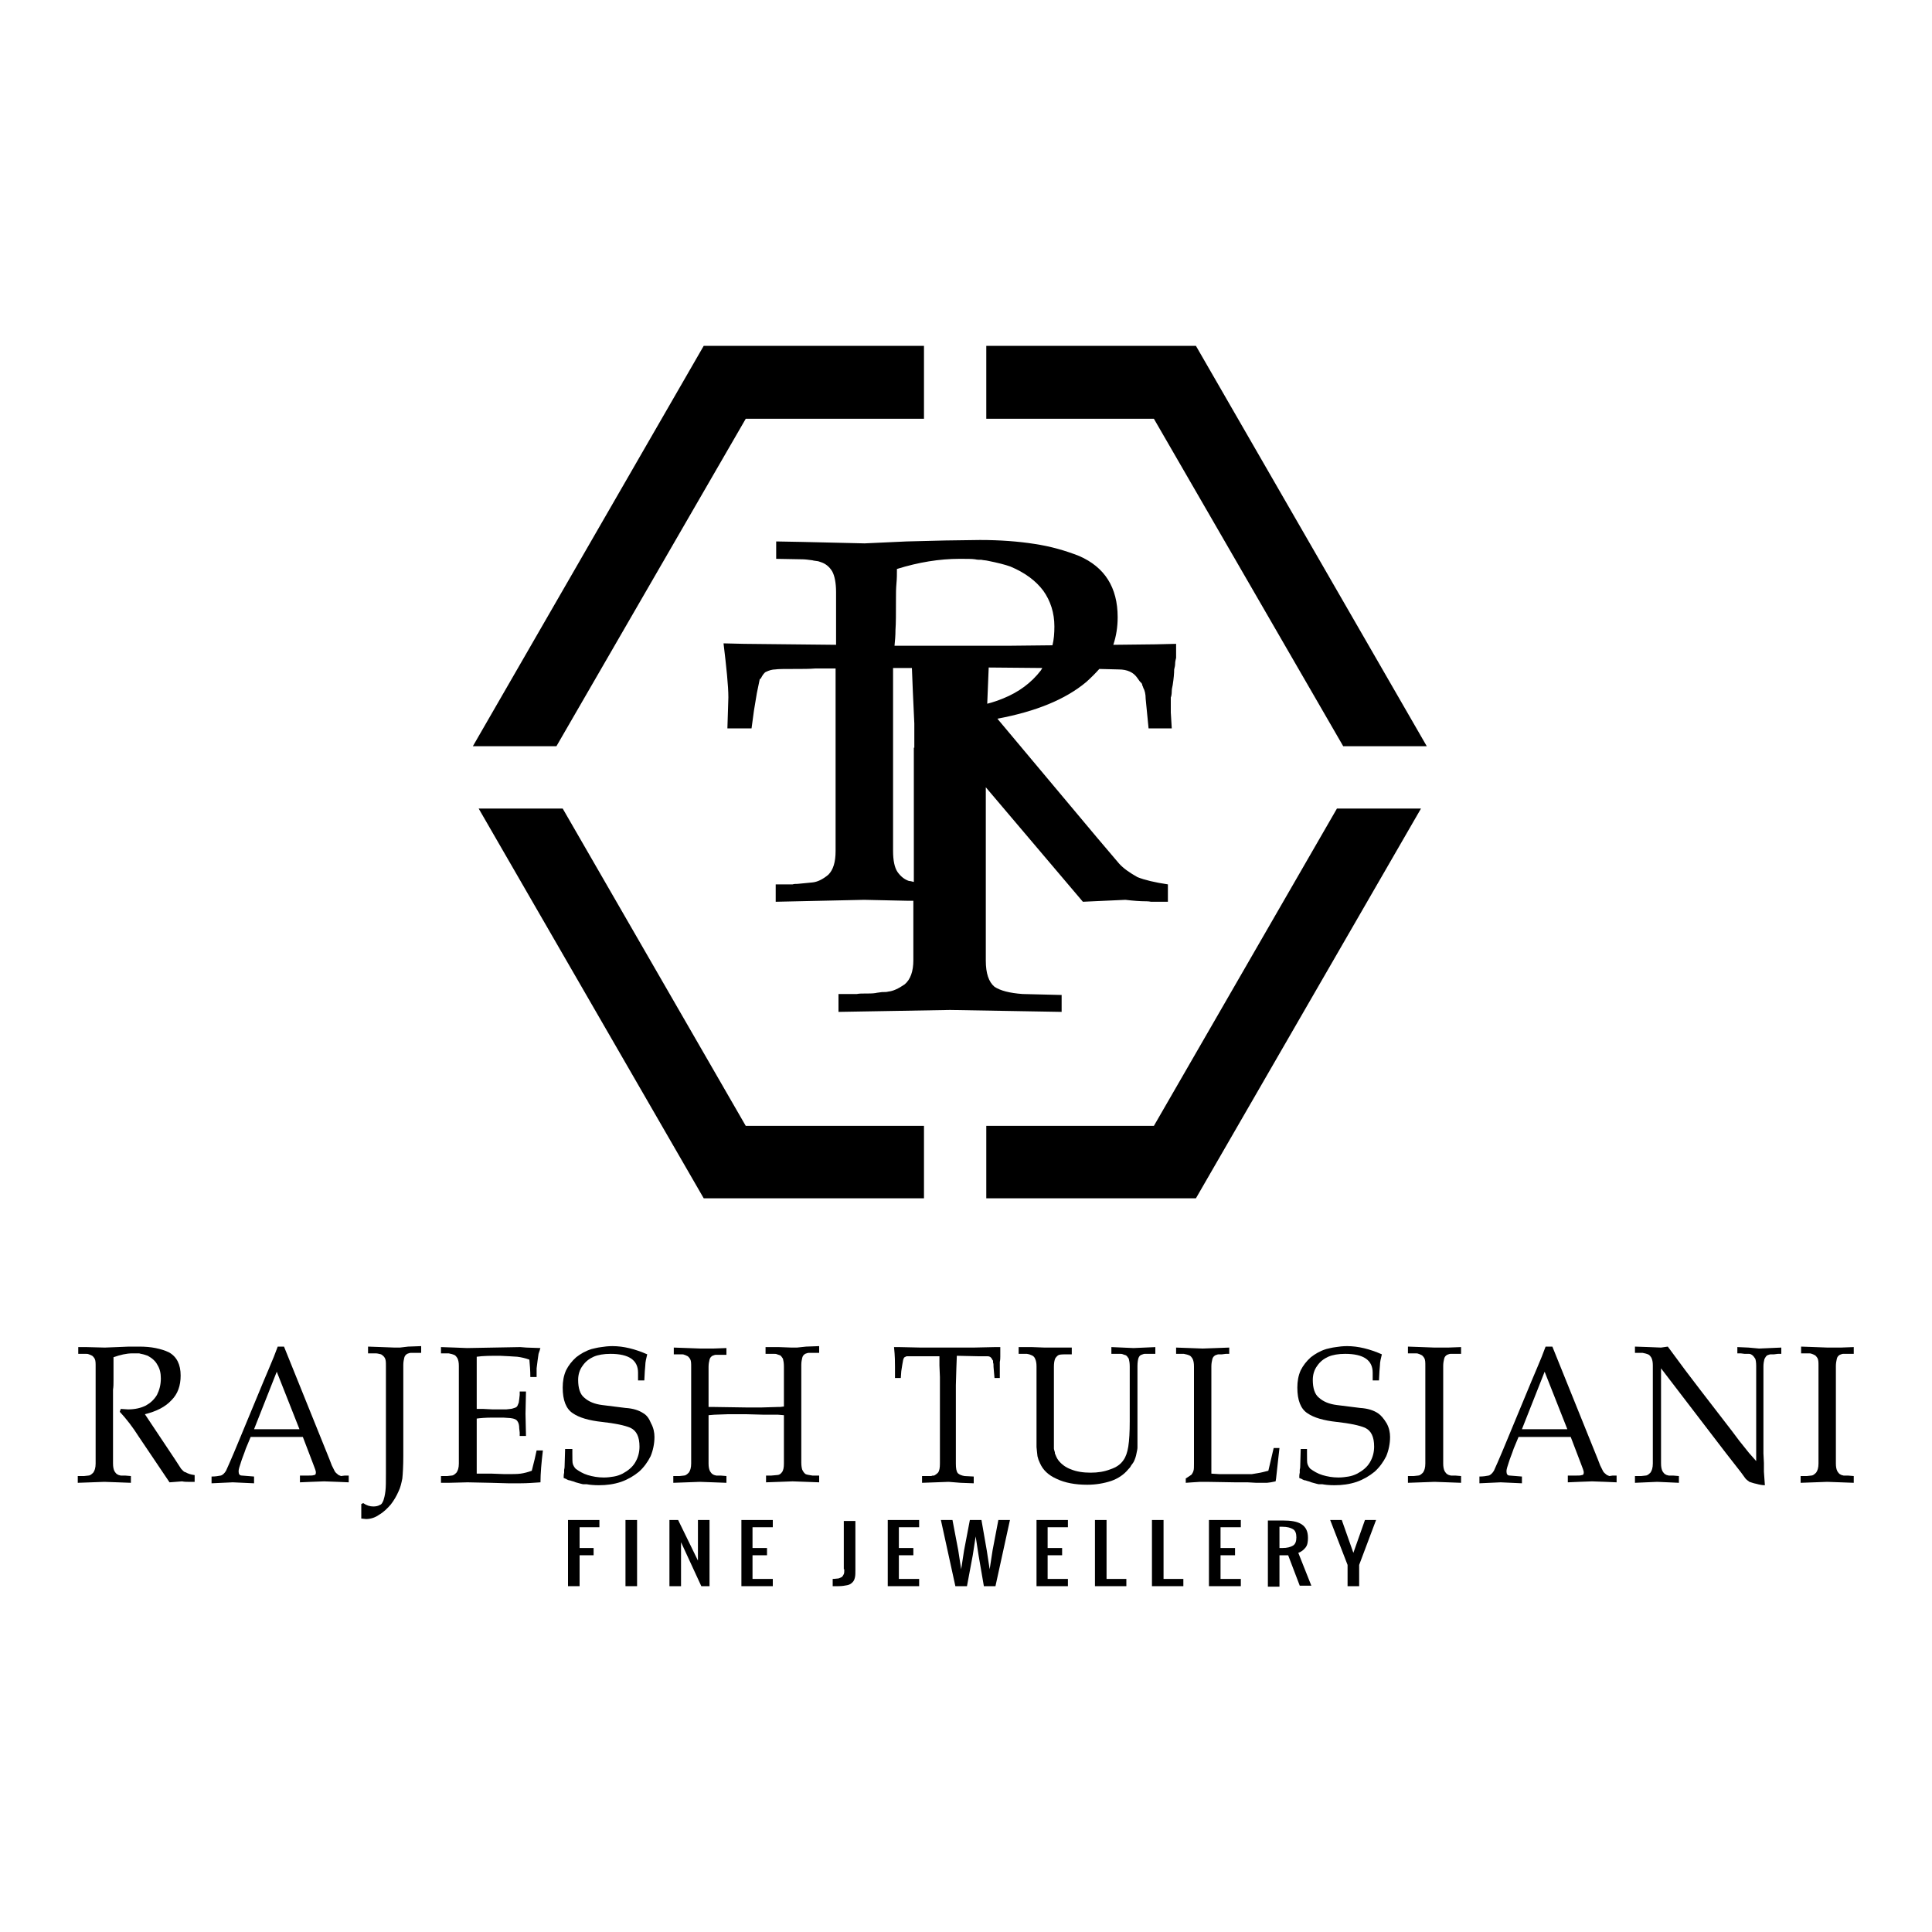 <?xml version="1.0" encoding="utf-8"?>
<!-- Generator: Adobe Illustrator 25.0.1, SVG Export Plug-In . SVG Version: 6.00 Build 0)  -->
<svg version="1.1" id="Layer_1" xmlns="http://www.w3.org/2000/svg" xmlns:xlink="http://www.w3.org/1999/xlink" x="0px" y="0px"
	 viewBox="0 0 400 400" style="enable-background:new 0 0 400 400;" xml:space="preserve">
<g>
	<path d="M37.5,304.1l-1.3-2l-6.2-9.3c2.4-0.6,4.2-1.5,5.5-2.9c1.3-1.3,1.9-3,1.9-5.1c0-2.3-0.8-3.9-2.4-4.8
		c-0.8-0.4-1.8-0.7-2.8-0.9c-1-0.2-2.1-0.3-3.4-0.3l-2.1,0l-2.4,0.1l-2.6,0.1l-3.9-0.1l-1.6,0v1.4l1.6,0c0.2,0,0.4,0,0.6,0.1
		c0.1,0,0.2,0.1,0.3,0.1c0.1,0.1,0.2,0.1,0.2,0.1c0.3,0.1,0.5,0.4,0.7,0.7c0.2,0.4,0.2,0.9,0.2,1.6V303c0,0.9-0.2,1.5-0.5,1.9
		c-0.4,0.4-0.7,0.6-1,0.6l-0.9,0.1c-0.1,0-0.2,0-0.3,0h-0.5h-0.5v1.4l2.8-0.1l2.7-0.1l2.8,0.1l2.7,0.1v-1.4l-1.2-0.1l-0.9,0
		c-0.3-0.1-0.5-0.1-0.6-0.2c-0.3-0.1-0.5-0.4-0.7-0.7c-0.2-0.4-0.3-0.9-0.3-1.6v-15.3c0.1-0.6,0.1-1.2,0.1-1.9c0-0.5,0-1.3,0-2.5
		c0-0.4,0-0.8,0-1.2c0-0.4,0-0.8,0-1.1c1.4-0.5,2.7-0.8,3.9-0.8c0.5,0,0.8,0,1,0c0.1,0,0.3,0,0.4,0c0.1,0,0.3,0.1,0.4,0.1
		c0.6,0.1,1.1,0.3,1.4,0.4c0.9,0.5,1.6,1.1,2,1.9c0.5,0.8,0.7,1.7,0.7,2.8c0,1.3-0.3,2.4-0.8,3.4c-0.6,1-1.4,1.7-2.3,2.2
		c-1,0.5-2.2,0.8-3.7,0.8l-1.5-0.1l-0.2,0.6c1.4,1.5,2.7,3.2,3.9,5.1l6.4,9.5l2.6-0.2c0.5,0.1,0.9,0.1,1.2,0.1c0.1,0,0.2,0,0.3,0
		h0.5h0.6v-1.4c-0.8-0.1-1.4-0.3-1.9-0.6C38.1,304.8,37.8,304.4,37.5,304.1z"/>
	<path d="M70.6,305.6c-0.3-0.1-0.4-0.2-0.5-0.2c-0.4-0.3-0.7-0.6-0.8-0.8c-0.2-0.4-0.4-0.8-0.6-1.2l-0.5-1.3l-9.4-23.3h-1.3
		l-0.8,2.1l-1,2.4l-1.1,2.6l-5.1,12.3l-1,2.4l-0.9,2.1l-0.8,1.8c-0.3,0.5-0.7,0.9-1.1,1c-0.5,0.1-1.1,0.2-1.9,0.2v1.4l4.4-0.2
		l2.2,0.1l2.2,0.1v-1.4l-2.5-0.2c-0.5,0-0.7-0.3-0.7-0.9c0-0.4,0.2-1,0.5-1.9c0.2-0.7,0.6-1.6,1-2.8l1-2.4h10.8l2.1,5.5
		c0.4,1,0.6,1.6,0.6,1.8c0,0.4-0.1,0.6-0.4,0.6c-0.3,0.1-0.6,0.1-1.1,0.1l-1.8,0v1.4l2.3-0.1l2.7-0.1l2.8,0.1l2.3,0.1v-1.4l-0.8,0
		L70.6,305.6z M52.6,295.9l4.7-11.9l4.7,11.9H52.6z"/>
	<path d="M82.8,279l-1.1,0l-2.7-0.1l-2.8-0.1v1.4l1.6,0c0.3,0,0.7,0.1,1.1,0.2c0.3,0.2,0.6,0.4,0.8,0.8c0.2,0.4,0.2,0.9,0.2,1.6
		v22.3c0,1.6,0,2.8-0.1,3.6c-0.1,0.9-0.3,1.6-0.4,1.9c-0.2,0.5-0.4,0.9-0.8,1c-0.3,0.2-0.8,0.3-1.3,0.3c-0.7,0-1.4-0.2-2.1-0.7
		l-0.4,0.2l0,1.2v0.2v0.2l0,1.4l1,0.1c0.9,0,1.9-0.3,2.7-0.9c0.9-0.5,1.7-1.3,2.4-2.1c0.7-0.9,1.2-1.8,1.6-2.7
		c0.4-0.8,0.6-1.7,0.8-2.7c0.1-1,0.2-2.6,0.2-4.7v-18.8c0-0.6,0.1-1.1,0.2-1.5c0.1-0.4,0.3-0.6,0.6-0.8c0.3-0.1,0.5-0.2,0.7-0.2
		l0.7,0l1.5,0v-1.4l-2.7,0.1L82.8,279z"/>
	<path d="M110.7,302.1l-0.6,2.4c-0.8,0.3-1.6,0.5-2.3,0.6c-0.7,0.1-1.8,0.1-3.3,0.1l-2.7-0.1c-0.5,0-1,0-1.5,0c-0.1,0-0.3,0-0.7,0
		c-0.4,0-0.7,0-0.9,0l0-0.4v-0.4c0-0.1,0-1.1,0-3v-2.8v-4.8c0.7-0.1,1.8-0.2,3.3-0.2l2.2,0l1.5,0.1c0.8,0.1,1.2,0.3,1.4,0.6
		c0.3,0.4,0.4,0.9,0.4,1.5l0.1,0.9v0.7h1.3l-0.1-4.6l0.1-4.6h-1.3v0.7l-0.1,0.9l-0.1,0.7l-0.2,0.5c-0.1,0.3-0.3,0.5-0.7,0.6
		c-0.3,0.1-0.6,0.2-0.8,0.2l-0.9,0.1h-0.7c-0.2,0-0.4,0-0.7,0H102l-2-0.1c-0.2,0-0.4,0-0.7,0h-0.6v-4l0-3.4l0-3.4
		c1.3-0.2,2.9-0.2,4.8-0.2l2,0.1l1.6,0.1c0.8,0.1,1.7,0.3,2.5,0.6c0.1,1.1,0.2,2.3,0.2,3.6h1.3l0-1.8l0.2-1.6
		c0.1-0.5,0.1-0.9,0.2-1.4c0.1-0.2,0.1-0.4,0.2-0.6c0.1-0.2,0.1-0.5,0.2-0.6L109,279l-1.3-0.1l-5.5,0.1l-5.5,0.1l-2.5-0.1l-2.9-0.1
		v1.3l1.6,0c0.5,0.1,0.9,0.2,1.1,0.3c0.3,0.1,0.5,0.4,0.7,0.7c0.2,0.4,0.3,0.9,0.3,1.6V303c0,0.9-0.2,1.5-0.5,1.9
		c-0.4,0.4-0.7,0.6-1,0.6l-0.9,0.1c-0.1,0-0.2,0-0.3,0h-0.5h-0.5v1.4l1.6,0l3.9-0.1l4.8,0.1l3.6,0.1l2.6,0c1.3,0,2.6-0.1,4.1-0.2
		c0-1.9,0.2-4.1,0.5-6.6h-1.3L110.7,302.1z"/>
	<path d="M133.2,292.6c-0.9-0.6-2.1-1-3.7-1.1l-4.8-0.6c-1.6-0.2-2.8-0.7-3.7-1.5c-0.9-0.7-1.3-2-1.3-3.7c0-1.1,0.3-2.1,0.9-2.9
		c0.6-0.9,1.4-1.5,2.3-1.9c0.9-0.4,2.1-0.6,3.5-0.6c3.8,0,5.7,1.3,5.7,3.9v1.6h1.3l0.1-1.9l0.1-1.2c0-0.7,0.2-1.5,0.4-2.3
		c-2.5-1.1-4.9-1.7-7.2-1.7c-0.9,0-1.7,0.1-2.3,0.2c-0.9,0.1-1.5,0.3-2,0.4c-1.3,0.4-2.3,1-3.2,1.7c-0.9,0.8-1.6,1.7-2.1,2.7
		c-0.5,1.1-0.7,2.3-0.7,3.6c0,2.6,0.7,4.4,2.1,5.3c1.3,0.9,3.3,1.5,6.1,1.8c2.7,0.3,4.6,0.7,5.8,1.2c1.3,0.6,1.9,1.9,1.9,3.9
		c0,1.2-0.3,2.3-0.9,3.3c-0.6,1-1.5,1.7-2.6,2.3c-0.6,0.3-1.2,0.5-1.8,0.6c-0.6,0.1-1.3,0.2-2.1,0.2c-1.2,0-2.3-0.2-3.3-0.5
		c-1-0.3-1.8-0.8-2.5-1.3c-0.3-0.3-0.5-0.7-0.6-1c-0.1-0.3-0.1-1-0.1-2.1v-1H117l-0.1,3.4c0,0.2,0,0.5-0.1,0.9v0.1
		c0,0.1,0,0.3,0,0.5c-0.1,0.4-0.1,0.7-0.1,1.1l0.5,0.2c0.3,0.2,0.6,0.3,0.8,0.3l0.3,0.1c0.4,0.1,0.7,0.2,0.9,0.3l1.1,0.3
		c0.1,0,0.3,0.1,0.5,0.1l0.2,0h0.5c0.5,0.1,1.4,0.2,2.5,0.2c1.6,0,3.1-0.2,4.6-0.7c1.4-0.5,2.6-1.2,3.7-2.1c1-0.9,1.8-2,2.4-3.2
		c0.5-1.2,0.8-2.6,0.8-4c0-0.9-0.2-1.9-0.7-2.8C134.4,293.7,133.9,293,133.2,292.6z"/>
	<path d="M165,279l-1.1,0l-2.7-0.1l-1.6,0l-1.1,0v1.4l1.8,0c0.2,0,0.4,0,0.6,0.1l0.6,0.2c0.2,0.1,0.4,0.4,0.6,0.7
		c0.1,0.4,0.2,0.9,0.2,1.6v8.3l-0.8,0.1h-0.5l-3.3,0.1h-3.2l-6.6-0.1l-0.5,0l-0.7,0v-8.3c0-0.6,0.1-1.1,0.2-1.5
		c0.1-0.4,0.3-0.6,0.6-0.8c0.3-0.1,0.5-0.2,0.7-0.2l0.7,0l1.5,0v-1.4l-2.7,0.1l-1.6,0l-1.1,0l-2.7-0.1l-2.8-0.1v1.4l1.6,0
		c0.2,0,0.4,0,0.6,0.1c0.1,0,0.2,0.1,0.3,0.1c0.1,0.1,0.2,0.1,0.2,0.1c0.3,0.1,0.5,0.4,0.7,0.7c0.2,0.4,0.2,0.9,0.2,1.6V303
		c0,0.9-0.2,1.5-0.5,1.9c-0.4,0.4-0.7,0.6-1,0.6l-0.9,0.1c-0.1,0-0.2,0-0.3,0h-0.5h-0.5v1.4l2.8-0.1l2.7-0.1l2.8,0.1l2.7,0.1v-1.4
		l-1.2-0.1l-0.9,0c-0.3-0.1-0.5-0.1-0.6-0.2c-0.3-0.1-0.5-0.4-0.7-0.7c-0.2-0.4-0.3-0.9-0.3-1.6v-10l1.2-0.1l2.8-0.1
		c0.6,0,1.2,0,1.8,0h2l3.7,0.1l2.9,0l1.2,0.1v10c0,0.8-0.1,1.4-0.4,1.8c-0.3,0.4-0.6,0.6-1.1,0.6l-1.1,0.1c-0.1,0-0.2,0-0.3,0h-0.3
		h-0.5v1.4l2.8-0.1l2.7-0.1l2.8,0.1l2.7,0.1v-1.4c-0.1,0-0.2,0-0.3,0h-0.3h-0.8c-0.7-0.1-1.2-0.2-1.4-0.3c-0.3-0.2-0.5-0.5-0.7-0.9
		c-0.1-0.3-0.2-0.8-0.2-1.5v-20.2c0-0.6,0.1-1.1,0.2-1.5c0.1-0.4,0.3-0.6,0.6-0.8c0.3-0.1,0.5-0.2,0.7-0.2l0.7,0l1.5,0v-1.4
		l-2.7,0.1L165,279z"/>
	<path d="M198.9,307l2.7,0.1v-1.4l-1.9-0.1c-0.6-0.1-1.1-0.3-1.4-0.6c-0.3-0.4-0.4-1-0.4-2v-16.2l0.1-3.4l0.1-2.7l4.5,0.1l1.9,0
		c0.4,0,0.7,0.2,0.9,0.6l0.1,0.2l0.1,0.1c0,0,0,0.1,0,0.2c0,0.1,0,0.1,0,0.2c0.1,0.2,0.1,0.5,0.1,0.9l0.2,2.3h1.1l0-1.2V283
		c0-0.1,0-0.2,0-0.5c0-0.1,0-0.3,0-0.5c0.1-0.5,0.1-0.9,0.1-1.2c0-0.1,0-0.3,0-0.4c0-0.2,0-0.3,0-0.4v-0.9v-0.2l-1,0l-4.6,0.1
		l-2.8,0h-2.8H195h-2l-2.3,0l-4.6-0.1l-1,0c0.2,1.9,0.2,3.2,0.2,4.1l0,2.3h1.2l0.1-1.4l0.2-1.3l0.2-1.1l0,0c0.1-0.3,0.2-0.5,0.3-0.5
		c0.2-0.1,0.3-0.2,0.5-0.2c0.2,0,0.5,0,0.9,0c0.4,0,0.8,0,1,0h1h1c0.3,0,0.6,0,0.9,0h1.9l0,1.9l0.1,2.4v1.9V303
		c0,0.9-0.1,1.5-0.4,1.9c-0.3,0.3-0.6,0.5-0.8,0.6c-0.1,0-0.2,0-0.3,0c-0.1,0-0.2,0.1-0.3,0.1c-0.2,0-0.3,0-0.6,0
		c-0.1,0-0.2,0-0.3,0h-0.4h-0.6v1.4l2.8-0.1l2.7-0.1L198.9,307z"/>
	<path d="M239.3,278.9l-4.6,0.2l-2.3-0.1l-2.3-0.1v1.4l1.8,0c0.2,0,0.4,0,0.6,0.1l0.6,0.2c0.2,0.1,0.4,0.4,0.6,0.7
		c0.1,0.4,0.2,0.9,0.2,1.6v11.4c0,2.2-0.1,3.9-0.3,5.2c-0.2,1.2-0.5,2.1-1,2.8c-0.6,0.9-1.5,1.5-2.7,1.9c-1.3,0.5-2.6,0.7-4.1,0.7
		c-1.5,0-2.9-0.2-4.1-0.7c-1.1-0.4-2-1.1-2.6-1.9c-0.3-0.4-0.5-0.9-0.7-1.4l0-0.2c-0.1-0.4-0.2-0.6-0.2-0.8l0-1.1l0-1.9l0-1.7v-12.2
		c0-0.8,0.1-1.4,0.3-1.8c0.3-0.4,0.5-0.6,0.8-0.7c0.4-0.1,1-0.1,1.8-0.1l0.8,0v-1.4L219,279l-1.6,0l-1.1,0l-2.7-0.1l-1.6,0l-1.1,0
		v1.4l1.7,0l0.5,0.1l0.5,0.2c0.3,0.1,0.6,0.4,0.7,0.7c0.2,0.4,0.3,0.9,0.3,1.6v10.2v3.2v0.8c0,0.2,0,0.5,0,0.8v1.7l0.1,1l0.1,0.9
		l0.2,0.7l0.3,0.7c0.6,1.4,1.7,2.5,3.5,3.3c1.7,0.8,3.8,1.2,6.3,1.2c1.8,0,3.5-0.3,5-0.8c1.4-0.5,2.6-1.3,3.5-2.4
		c0.2-0.2,0.4-0.4,0.6-0.8c0.2-0.3,0.4-0.5,0.5-0.7c0.3-0.6,0.5-1.2,0.6-1.8c0.1-0.5,0.2-0.9,0.2-1.2c0-0.1,0-0.2,0-0.4
		c0-0.2,0-0.3,0-0.4v-0.6l0-1.5l0-2.6v-11.4c0-0.7,0.1-1.3,0.2-1.6c0.1-0.3,0.3-0.6,0.6-0.7c0.3-0.1,0.5-0.2,0.7-0.2l0.7,0l1.5,0
		V278.9z"/>
	<path d="M264.1,306.7l0.1-0.6c0.4-3.5,0.6-5.6,0.7-6.3h-1.2l-1.1,4.7c-0.8,0.2-1.5,0.4-2.2,0.5l-1.2,0.2c-0.1,0-0.3,0-0.4,0h-0.4
		h-0.5l-1.8,0l-2.1,0l-1.6,0l-1.6-0.1l0-0.3v-0.3v-0.4l0-1.9v-2.1v-1.7v-15.5c0-0.6,0.1-1.1,0.2-1.5c0.1-0.4,0.3-0.6,0.6-0.8
		c0.3-0.1,0.5-0.2,0.7-0.2l0.7,0l0.8-0.1h0.7v-1.3l-2.7,0.1l-2.8,0.1l-2.7-0.1l-2.8-0.1v1.3l1.6,0c0.5,0.1,0.9,0.2,1.1,0.3
		c0.3,0.1,0.5,0.4,0.7,0.7c0.2,0.4,0.3,0.9,0.3,1.6V303c0,0.7,0,1.2-0.1,1.5c-0.1,0.4-0.3,0.6-0.4,0.8c-0.3,0.2-0.7,0.5-1.2,0.8v0.9
		l1.4-0.1l1.6-0.1l1.3,0l5.9,0.1l2.6,0l1.8,0.1c0.1,0,0.3,0,0.5,0h0.5l1.2,0l0.8-0.1L264.1,306.7z"/>
	<path d="M285.3,292.6c-0.9-0.6-2.1-1-3.7-1.1l-4.8-0.6c-1.6-0.2-2.8-0.7-3.7-1.5c-0.9-0.7-1.3-2-1.3-3.7c0-1.1,0.3-2.1,0.9-2.9
		c0.6-0.9,1.4-1.5,2.3-1.9c0.9-0.4,2.1-0.6,3.5-0.6c3.8,0,5.7,1.3,5.7,3.9v1.6h1.3l0.1-1.9l0.1-1.2c0-0.7,0.2-1.5,0.4-2.3
		c-2.5-1.1-4.9-1.7-7.2-1.7c-0.9,0-1.7,0.1-2.3,0.2c-0.9,0.1-1.5,0.3-2,0.4c-1.3,0.4-2.3,1-3.2,1.7c-0.9,0.8-1.6,1.7-2.1,2.7
		c-0.5,1.1-0.7,2.3-0.7,3.6c0,2.6,0.7,4.4,2.1,5.3c1.3,0.9,3.3,1.5,6.1,1.8c2.7,0.3,4.6,0.7,5.8,1.2c1.3,0.6,1.9,1.9,1.9,3.9
		c0,1.2-0.3,2.3-0.9,3.3c-0.6,1-1.5,1.7-2.6,2.3c-0.6,0.3-1.2,0.5-1.8,0.6c-0.6,0.1-1.3,0.2-2.1,0.2c-1.2,0-2.3-0.2-3.3-0.5
		c-1-0.3-1.8-0.8-2.5-1.3c-0.3-0.3-0.5-0.7-0.6-1c-0.1-0.3-0.1-1-0.1-2.1v-1h-1.3l-0.1,3.4c0,0.2,0,0.5-0.1,0.9v0.1
		c0,0.1,0,0.3,0,0.5c-0.1,0.4-0.1,0.7-0.1,1.1l0.5,0.2c0.3,0.2,0.6,0.3,0.8,0.3l0.3,0.1c0.4,0.1,0.7,0.2,0.9,0.3l1.1,0.3
		c0.1,0,0.3,0.1,0.5,0.1l0.2,0h0.5c0.5,0.1,1.4,0.2,2.5,0.2c1.6,0,3.1-0.2,4.6-0.7c1.4-0.5,2.6-1.2,3.7-2.1c1-0.9,1.8-2,2.4-3.2
		c0.5-1.2,0.8-2.6,0.8-4c0-0.9-0.2-1.9-0.7-2.8C286.5,293.7,285.9,293,285.3,292.6z"/>
	<path d="M298.1,279l-1.1,0l-2.7-0.1l-2.8-0.1v1.4l1.6,0c0.2,0,0.4,0,0.6,0.1c0.1,0,0.2,0.1,0.3,0.1c0.1,0.1,0.2,0.1,0.2,0.1
		c0.3,0.1,0.5,0.4,0.7,0.7c0.2,0.4,0.2,0.9,0.2,1.6V303c0,0.9-0.2,1.5-0.5,1.9c-0.4,0.4-0.7,0.6-1,0.6l-0.9,0.1c-0.1,0-0.2,0-0.3,0
		H292h-0.5v1.4l2.8-0.1l2.7-0.1l2.8,0.1l2.7,0.1v-1.4l-1.2-0.1l-0.9,0c-0.3-0.1-0.5-0.1-0.6-0.2c-0.3-0.1-0.5-0.4-0.7-0.7
		c-0.2-0.4-0.3-0.9-0.3-1.6v-20.2c0-0.6,0.1-1.1,0.2-1.5c0.1-0.4,0.3-0.6,0.6-0.8c0.3-0.1,0.5-0.2,0.7-0.2l0.7,0l1.5,0v-1.4
		l-2.7,0.1L298.1,279z"/>
	<path d="M333.2,305.6c-0.3-0.1-0.4-0.2-0.5-0.2c-0.4-0.3-0.7-0.6-0.8-0.8c-0.2-0.4-0.4-0.8-0.6-1.2l-0.5-1.3l-9.4-23.3H320
		l-0.8,2.1l-1,2.4l-1.1,2.6l-5.1,12.3l-1,2.4l-0.9,2.1l-0.8,1.8c-0.3,0.5-0.7,0.9-1.1,1c-0.5,0.1-1.1,0.2-1.9,0.2v1.4l4.4-0.2
		l2.2,0.1l2.2,0.1v-1.4l-2.5-0.2c-0.5,0-0.7-0.3-0.7-0.9c0-0.4,0.2-1,0.5-1.9c0.2-0.7,0.6-1.6,1-2.8l1-2.4h10.8l2.1,5.5
		c0.4,1,0.6,1.6,0.6,1.8c0,0.4-0.1,0.6-0.4,0.6c-0.3,0.1-0.6,0.1-1.1,0.1l-1.8,0v1.4l2.3-0.1l2.7-0.1l2.8,0.1l2.3,0.1v-1.4l-0.8,0
		L333.2,305.6z M315.1,295.9l4.7-11.9l4.7,11.9H315.1z"/>
	<path d="M362,279l-2.3-0.1v1.3h0.7l0.8,0.1h0.3c0.1,0,0.1,0,0.3,0l0.3,0c0.3,0,0.4,0.1,0.6,0.2c0.3,0.2,0.5,0.5,0.7,0.8
		c0.1,0.2,0.2,0.8,0.2,1.5v19.7l-1.5-1.7l-2-2.5l-1.5-2l-6.4-8.3l-3.2-4.2l-3.7-5l-0.7,0.1l-0.7,0.1l-2.5-0.1l-2.9-0.1v1.3l1.6,0
		c0.5,0.1,0.9,0.2,1.1,0.3c0.3,0.1,0.5,0.4,0.7,0.7c0.2,0.4,0.3,0.9,0.3,1.6V303c0,0.9-0.2,1.5-0.5,1.9c-0.4,0.4-0.7,0.6-1,0.6
		l-0.9,0.1c-0.1,0-0.2,0-0.3,0H339h-0.5v1.4l4.6-0.2l2.3,0.1l2.2,0.1v-1.4l-1.2-0.1l-0.9,0c-0.3-0.1-0.5-0.1-0.6-0.2
		c-0.3-0.1-0.5-0.4-0.7-0.7c-0.2-0.4-0.3-0.9-0.3-1.6v-19.7l13.4,17.5l2.5,3.2l0.7,0.9l0.8,1.1c0.2,0.3,0.5,0.5,0.9,0.8
		c0.4,0.1,0.8,0.3,1.4,0.4c0.7,0.2,1.3,0.3,1.8,0.3l-0.2-2.8l0-1.8l-0.1-2l0-2v-16c0-0.6,0.1-1.1,0.2-1.5c0.2-0.4,0.4-0.7,0.6-0.8
		c0.3-0.1,0.5-0.2,0.7-0.2l0.7,0l0.8-0.1h0.7v-1.3l-4.6,0.2L362,279z"/>
	<path d="M380.3,281.3c0.1-0.4,0.3-0.6,0.6-0.8c0.3-0.1,0.5-0.2,0.7-0.2l0.7,0l1.5,0v-1.4l-2.7,0.1l-1.6,0l-1.1,0l-2.7-0.1l-2.8-0.1
		v1.4l1.6,0c0.2,0,0.4,0,0.6,0.1c0.1,0,0.2,0.1,0.3,0.1c0.1,0.1,0.2,0.1,0.2,0.1c0.3,0.1,0.5,0.4,0.7,0.7c0.2,0.4,0.2,0.9,0.2,1.6
		V303c0,0.9-0.2,1.5-0.5,1.9c-0.4,0.4-0.7,0.6-1,0.6l-0.9,0.1c-0.1,0-0.2,0-0.3,0h-0.5h-0.5v1.4l2.8-0.1l2.7-0.1l2.8,0.1l2.7,0.1
		v-1.4l-1.2-0.1l-0.9,0c-0.3-0.1-0.5-0.1-0.6-0.2c-0.3-0.1-0.5-0.4-0.7-0.7c-0.2-0.4-0.3-0.9-0.3-1.6v-20.2
		C380.1,282.3,380.2,281.7,380.3,281.3z"/>
	<polygon points="117.6,328.4 120,328.4 120,322 122.9,322 122.9,320.5 120,320.5 120,316.2 124.1,316.2 124.1,314.7 117.6,314.7 	
		"/>
	<rect x="129.5" y="314.7" width="2.4" height="13.7"/>
	<polygon points="144.5,323.1 140.4,314.7 138.6,314.7 138.6,328.4 141,328.4 141,319.3 145.2,328.4 146.9,328.4 146.9,314.7 
		144.5,314.7 	"/>
	<polygon points="153.5,328.4 160,328.4 160,326.9 155.8,326.9 155.8,322 158.8,322 158.8,320.5 155.8,320.5 155.8,316.2 160,316.2 
		160,314.7 153.5,314.7 	"/>
	<path d="M174.8,324.9c0,0.4,0,0.8-0.1,1c-0.1,0.2-0.2,0.4-0.4,0.6c-0.2,0.1-0.4,0.2-0.7,0.3c-0.3,0-0.7,0.1-1.2,0.1v1.5h1.2
		c0.7,0,1.3-0.1,1.8-0.2c0.5-0.1,0.8-0.3,1.1-0.6c0.3-0.3,0.4-0.6,0.5-1c0.1-0.4,0.1-0.9,0.1-1.5v-10.2h-2.4V324.9z"/>
	<polygon points="183.8,328.4 190.3,328.4 190.3,326.9 186.1,326.9 186.1,322 189.1,322 189.1,320.5 186.1,320.5 186.1,316.2 
		190.3,316.2 190.3,314.7 183.8,314.7 	"/>
	<polygon points="205.5,321 204.9,324.9 204.3,321 203.2,314.7 200.8,314.7 199.6,321 199,324.9 198.4,321 197.2,314.7 194.8,314.7 
		197.8,328.4 200.2,328.4 201.4,322 202,318.1 202.6,322 203.7,328.4 206.1,328.4 209.1,314.7 206.7,314.7 	"/>
	<polygon points="214.6,328.4 221.1,328.4 221.1,326.9 216.9,326.9 216.9,322 219.9,322 219.9,320.5 216.9,320.5 216.9,316.2 
		221.1,316.2 221.1,314.7 214.6,314.7 	"/>
	<polygon points="229.1,314.7 226.7,314.7 226.7,328.4 233.2,328.4 233.2,326.9 229.1,326.9 	"/>
	<polygon points="240.9,314.7 238.5,314.7 238.5,328.4 245,328.4 245,326.9 240.9,326.9 	"/>
	<polygon points="250.3,328.4 256.9,328.4 256.9,326.9 252.7,326.9 252.7,322 255.7,322 255.7,320.5 252.7,320.5 252.7,316.2 
		256.9,316.2 256.9,314.7 250.3,314.7 	"/>
	<path d="M270.3,320.4c0.4-0.5,0.5-1.2,0.5-2c0-1.3-0.4-2.2-1.3-2.8c-0.9-0.6-2.2-0.8-4-0.8h-3v13.7h2.4V322h1.8l2.4,6.3h2.4
		l-2.7-6.8C269.4,321.3,269.9,320.9,270.3,320.4z M267.7,320c-0.5,0.3-1.2,0.5-2.2,0.5h-0.6v-4.4h0.6c1,0,1.7,0.2,2.2,0.5
		c0.5,0.3,0.7,0.9,0.7,1.7S268.2,319.7,267.7,320z"/>
	<polygon points="280.2,321.5 277.8,314.7 275.4,314.7 279,324 279,328.4 281.4,328.4 281.4,324 284.9,314.7 282.6,314.7 	"/>
	<path d="M179,112.5l-12.9-0.3l-5.4-0.1v3.6l5.5,0.1c0.5,0,1.2,0.1,2,0.2c0.3,0.1,0.6,0.1,1.2,0.2c0.3,0.1,0.6,0.2,0.6,0.2
		c0.9,0.3,1.7,0.9,2.3,1.9c0.5,0.9,0.8,2.4,0.8,4.3v10.9l-19.1-0.2l-4.2-0.1c0.6,5,1,8.8,1,11.2l-0.2,6.4h5l0.5-3.7l0.6-3.6l0.6-2.9
		l0.2-0.1c0.4-0.8,0.8-1.3,1.1-1.4c0.6-0.3,1.3-0.5,1.9-0.5c0.6-0.1,1.9-0.1,3.9-0.1c1.7,0,3.2,0,4.4-0.1h4h0.2v37.8
		c0,2.3-0.5,3.9-1.5,4.9c-1.2,1-2.3,1.5-3.3,1.6l-3.1,0.3c-0.3,0-0.7,0-1,0.1h-1.7h-1.8v3.6l9.2-0.2l9.1-0.2l9.2,0.2l1,0v12.3
		c0,2.3-0.6,4-1.8,5c-1.3,0.9-2.4,1.4-3.4,1.5c-0.3,0.1-0.8,0.1-1.3,0.1c-0.5,0.1-1,0.1-1.3,0.2c-0.6,0.1-1.5,0.1-2.4,0.1
		c-0.5,0-1,0-1.5,0.1H176h-2.4v3.7l11.6-0.2l11.5-0.2l11.6,0.2l11.5,0.2V206l-8.1-0.2c-2.7-0.2-4.6-0.7-5.8-1.5
		c-1.2-1-1.8-2.8-1.8-5.4V163l20.1,23.7l8.8-0.4c1.7,0.2,3.1,0.3,4.1,0.3c0.3,0,0.7,0,1.2,0.1h1.5h2v-3.6c-2.7-0.4-4.8-0.9-6.3-1.5
		c-1.6-0.9-2.9-1.8-3.8-2.8l-4.5-5.3l-20.7-24.7c8-1.5,14.1-4,18.4-7.6c1-0.9,1.9-1.8,2.7-2.7l4,0.1c1.8,0,3.1,0.6,3.9,1.8l0.5,0.7
		l0.3,0.3c0.1,0.1,0.2,0.3,0.2,0.5c0.1,0.2,0.2,0.4,0.2,0.5c0.3,0.5,0.5,1.3,0.5,2.3l0.6,6.1h4.8l-0.2-3.3v-3.1
		c0.1-0.2,0.2-0.7,0.2-1.3c0-0.4,0.1-0.8,0.2-1.3c0.2-1.3,0.3-2.4,0.3-3.2c0.1-0.4,0.2-0.8,0.2-1.2c0-0.4,0.1-0.8,0.2-1.2V134v-0.7
		l-4.2,0.1l-8.8,0.1c0.6-1.8,0.9-3.7,0.9-5.7c0-6.2-2.7-10.4-8-12.7c-2.8-1.1-5.9-2-9.3-2.5c-3.2-0.5-7-0.8-11.2-0.8l-7.2,0.1
		l-8,0.2L179,112.5z M189.2,154.8v27.8c-0.4-0.1-0.7-0.2-1-0.2c-0.9-0.3-1.7-0.9-2.4-1.9c-0.6-0.9-0.9-2.4-0.9-4.3v-37.9h3.9l0.2,5
		l0.3,6.5V154.8z M215.5,138.8c-2,2.6-4.6,4.5-7.8,5.8c-1,0.4-2.1,0.8-3.3,1.1l0-0.1l0.3-7.4l11.1,0.1
		C215.7,138.5,215.6,138.6,215.5,138.8z M198.7,115.7c1.5,0,2.6,0,3.2,0.1c0.4,0.1,0.9,0.1,1.3,0.1c0.4,0.1,0.9,0.1,1.3,0.2
		c2,0.4,3.6,0.8,4.7,1.2c3.1,1.3,5.3,3,6.8,5c1.5,2.1,2.3,4.6,2.3,7.4c0,1.4-0.1,2.7-0.4,3.9l-9.3,0.1h-11.8h-5h-6.6
		c0.1-1,0.2-2.1,0.2-3.3c0.1-1.3,0.1-3.5,0.1-6.5c0-1,0-2,0.1-3.1c0.1-1,0.1-2,0.1-3C190.2,116.4,194.5,115.7,198.7,115.7z"/>
	<polygon points="154.4,86.7 191.3,86.7 191.3,71.6 145.7,71.6 97.9,154.5 115.2,154.5 	"/>
	<polygon points="278.1,154.5 295.4,154.5 247.6,71.6 204.2,71.6 204.2,86.7 238.9,86.7 	"/>
	<polygon points="116.5,167.4 99.1,167.4 145.7,248.1 191.3,248.1 191.3,233.1 154.4,233.1 	"/>
	<polygon points="238.9,233.1 204.2,233.1 204.2,248.1 247.6,248.1 294.2,167.4 276.8,167.4 	"/>
</g>
</svg>
